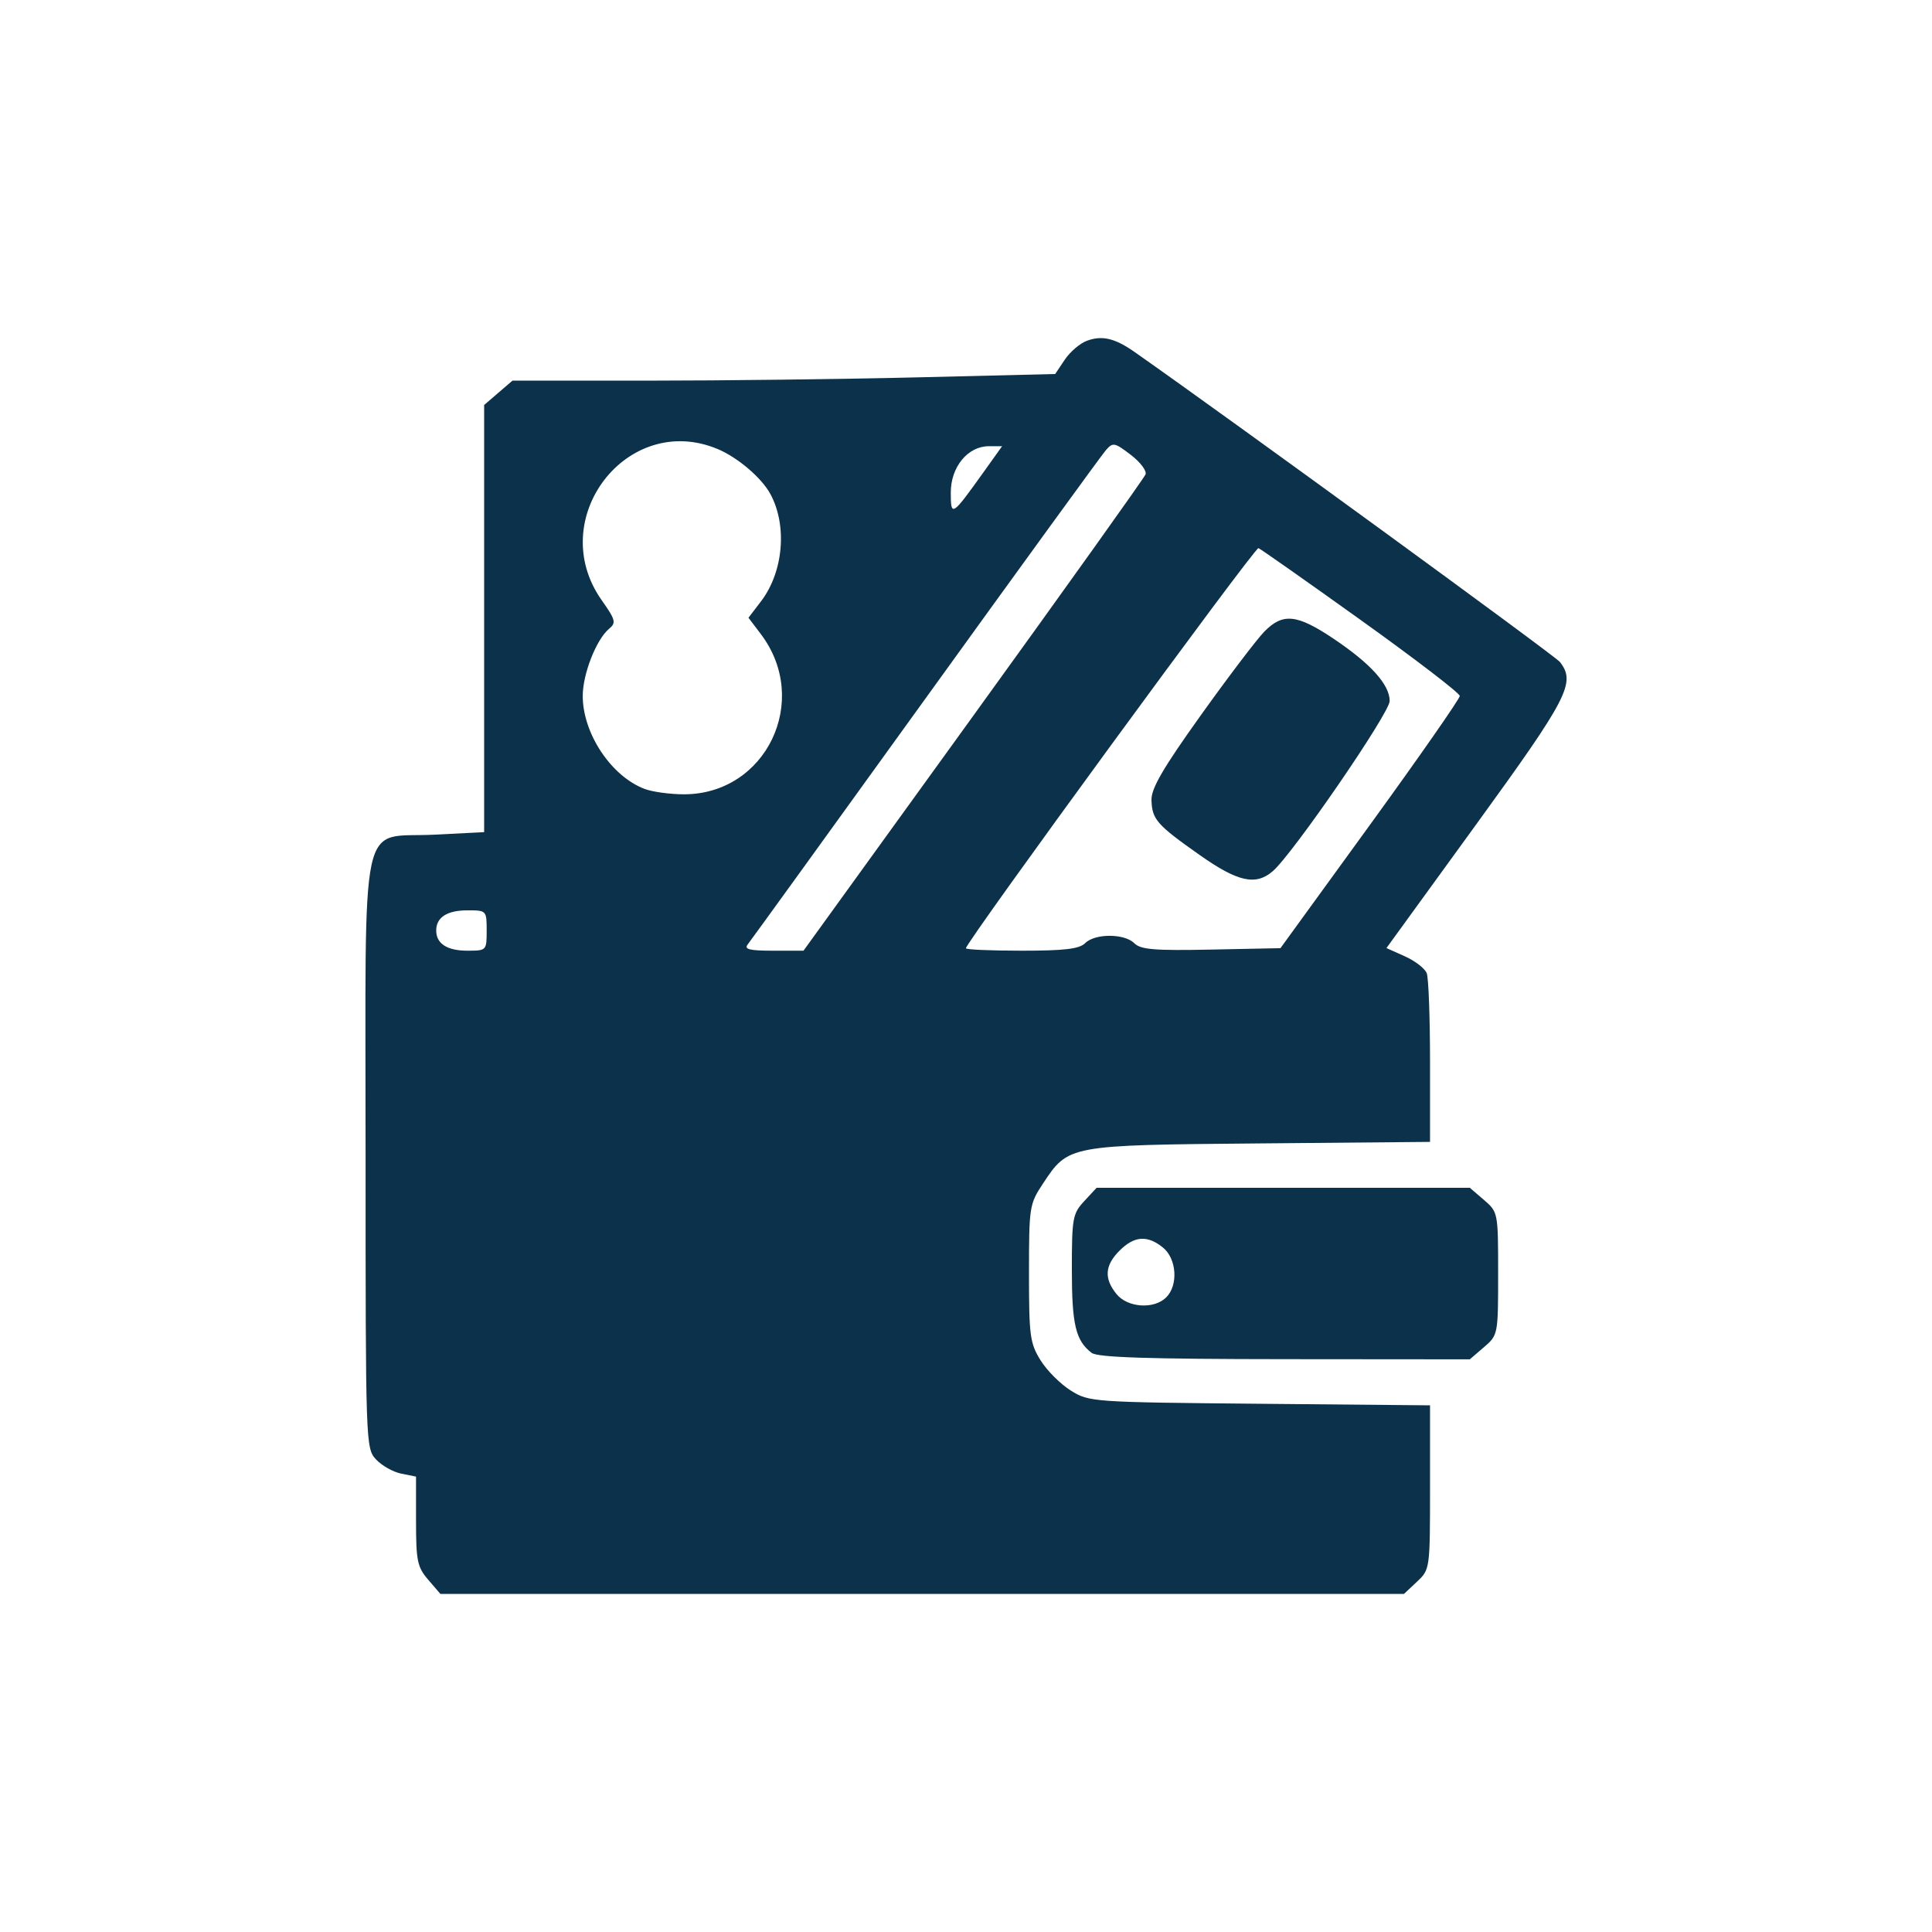 <svg width="100" height="100" viewBox="0 0 100 100" fill="none" xmlns="http://www.w3.org/2000/svg">
<rect width="100" height="100" fill="white"/>
<path fill-rule="evenodd" clip-rule="evenodd" d="M56.262 17.637C55.903 17.768 55.386 18.209 55.113 18.617L54.616 19.359L47.563 19.53C43.684 19.625 37.364 19.702 33.517 19.702H26.524L25.792 20.332L25.059 20.963V32.017V43.072L22.489 43.202C18.551 43.402 18.923 41.677 18.923 59.763C18.923 74.785 18.929 74.966 19.465 75.542C19.763 75.862 20.351 76.192 20.771 76.276L21.534 76.429V78.732C21.534 80.79 21.601 81.113 22.164 81.767L22.794 82.5H47.732H72.671L73.344 81.867C74.015 81.237 74.018 81.215 74.018 76.987V72.74L65.206 72.659C56.532 72.579 56.377 72.568 55.427 71.977C54.896 71.647 54.191 70.942 53.86 70.41C53.31 69.526 53.26 69.144 53.26 65.9C53.26 62.472 53.283 62.321 53.977 61.273C55.306 59.263 55.265 59.271 65.206 59.183L74.018 59.104V54.961C74.018 52.682 73.942 50.617 73.848 50.374C73.754 50.13 73.247 49.737 72.72 49.501L71.762 49.072L76.403 42.678C81.18 36.096 81.573 35.334 80.742 34.265C80.494 33.947 63.781 21.765 58.743 18.231C57.707 17.504 57.053 17.348 56.262 17.637ZM37.144 23.241C38.183 23.675 39.42 24.73 39.875 25.571C40.759 27.203 40.551 29.601 39.393 31.12L38.741 31.974L39.383 32.823C41.985 36.263 39.655 41.113 35.401 41.113C34.686 41.113 33.771 40.988 33.366 40.835C31.638 40.182 30.162 37.965 30.162 36.022C30.162 34.885 30.866 33.092 31.528 32.544C31.901 32.235 31.862 32.085 31.141 31.063C28.181 26.863 32.462 21.285 37.144 23.241ZM59.293 24.554C59.223 24.737 55.211 30.358 50.377 37.047L41.589 49.208H40.016C38.793 49.208 38.5 49.135 38.703 48.881C38.846 48.702 42.987 42.974 47.905 36.152C52.824 29.33 57.024 23.548 57.239 23.302C57.605 22.884 57.688 22.9 58.525 23.539C59.018 23.914 59.363 24.371 59.293 24.554ZM50.888 24.467C49.267 26.734 49.212 26.768 49.212 25.49C49.212 24.169 50.095 23.096 51.181 23.096H51.868L50.888 24.467ZM70.449 32.105C73.257 34.115 75.556 35.878 75.558 36.022C75.56 36.165 73.472 39.161 70.919 42.68L66.276 49.077L62.694 49.15C59.759 49.21 59.04 49.151 58.713 48.823C58.202 48.312 56.678 48.308 56.169 48.816C55.868 49.117 55.108 49.208 52.886 49.208C51.296 49.208 49.995 49.152 49.995 49.083C49.995 48.766 64.957 28.302 65.138 28.371C65.251 28.414 67.641 30.094 70.449 32.105ZM65.441 32.692C65.053 33.087 63.576 35.033 62.157 37.017C60.199 39.754 59.584 40.812 59.601 41.408C59.629 42.413 59.871 42.688 62.099 44.258C64.072 45.648 64.994 45.852 65.876 45.095C66.912 44.206 71.929 36.903 71.929 36.284C71.929 35.439 70.952 34.354 69.03 33.063C67.131 31.788 66.401 31.712 65.441 32.692ZM25.19 48.163C25.19 49.199 25.181 49.208 24.197 49.208C23.141 49.208 22.578 48.845 22.578 48.163C22.578 47.482 23.141 47.119 24.197 47.119C25.181 47.119 25.19 47.128 25.19 48.163ZM56.119 62.171C55.521 62.817 55.479 63.049 55.479 65.713C55.479 68.559 55.676 69.39 56.501 70.023C56.809 70.26 59.377 70.344 66.496 70.35L76.078 70.358L76.811 69.728C77.539 69.102 77.543 69.078 77.543 65.919C77.543 62.76 77.539 62.737 76.811 62.11L76.078 61.48H66.419H56.76L56.119 62.171ZM60.194 64.573C60.905 65.149 60.997 66.519 60.365 67.15C59.735 67.781 58.364 67.69 57.788 66.978C57.135 66.172 57.183 65.497 57.948 64.732C58.712 63.968 59.387 63.92 60.194 64.573Z" fill="#0C314B"/>
</svg>
